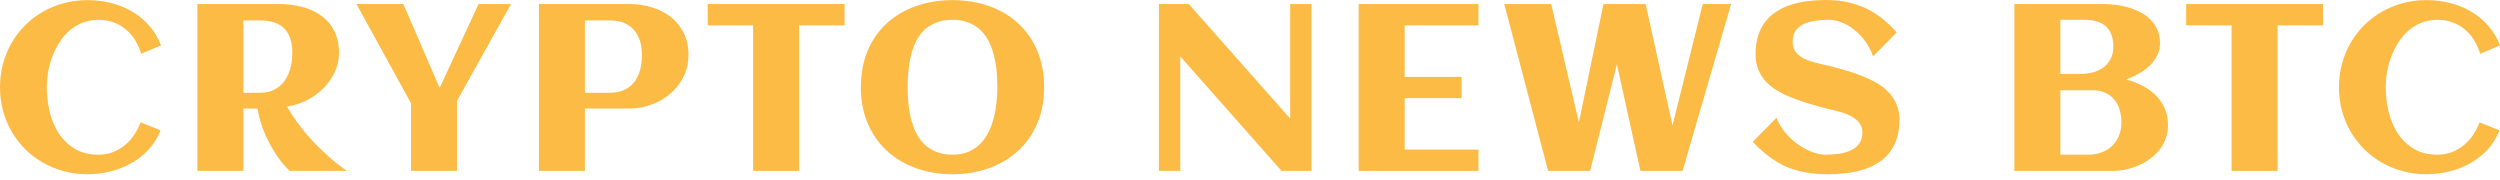 <svg width="264" height="19" viewBox="0 0 264 19" fill="none" xmlns="http://www.w3.org/2000/svg">
<path d="M17.006 4.796L14.914 5.677C14.75 5.147 14.53 4.661 14.253 4.221C13.984 3.78 13.657 3.405 13.274 3.095C12.899 2.777 12.471 2.532 11.989 2.361C11.508 2.182 10.982 2.092 10.411 2.092C9.8 2.092 9.237 2.194 8.723 2.398C8.217 2.594 7.761 2.867 7.353 3.218C6.953 3.568 6.602 3.976 6.301 4.441C5.999 4.906 5.746 5.403 5.542 5.934C5.338 6.456 5.187 6.998 5.089 7.561C4.992 8.123 4.943 8.674 4.943 9.212C4.943 10.069 5.04 10.921 5.236 11.769C5.44 12.617 5.758 13.38 6.191 14.057C6.631 14.734 7.198 15.285 7.891 15.709C8.584 16.125 9.424 16.333 10.411 16.333C10.933 16.333 11.427 16.247 11.892 16.076C12.357 15.896 12.777 15.656 13.152 15.354C13.535 15.044 13.87 14.681 14.155 14.265C14.44 13.849 14.669 13.4 14.84 12.919L16.957 13.764C16.647 14.538 16.223 15.219 15.684 15.807C15.146 16.386 14.53 16.867 13.837 17.25C13.152 17.634 12.414 17.919 11.623 18.107C10.839 18.302 10.048 18.4 9.249 18.4C8.384 18.4 7.553 18.294 6.753 18.082C5.962 17.87 5.224 17.568 4.539 17.177C3.854 16.785 3.23 16.312 2.667 15.758C2.112 15.203 1.635 14.587 1.236 13.91C0.844 13.233 0.538 12.499 0.318 11.708C0.106 10.909 0 10.077 0 9.212C0 8.348 0.106 7.52 0.318 6.729C0.538 5.929 0.844 5.191 1.236 4.514C1.635 3.829 2.112 3.209 2.667 2.655C3.23 2.1 3.854 1.627 4.539 1.236C5.224 0.844 5.962 0.542 6.753 0.33C7.553 0.118 8.384 0.012 9.249 0.012C10.081 0.012 10.893 0.11 11.684 0.306C12.483 0.502 13.225 0.799 13.91 1.199C14.595 1.59 15.203 2.088 15.733 2.692C16.271 3.287 16.696 3.988 17.006 4.796Z" fill="#FCBB44"/>
<path d="M25.703 18.045H20.846V0.428H29.508C30.323 0.428 31.111 0.526 31.869 0.722C32.628 0.909 33.296 1.211 33.876 1.627C34.463 2.035 34.928 2.565 35.27 3.218C35.621 3.87 35.796 4.661 35.796 5.591C35.796 6.317 35.641 7.002 35.331 7.646C35.03 8.283 34.622 8.853 34.108 9.359C33.602 9.857 33.019 10.273 32.358 10.607C31.698 10.933 31.013 11.149 30.303 11.255C30.621 11.794 30.951 12.303 31.294 12.785C31.645 13.266 31.995 13.719 32.346 14.143C32.705 14.559 33.06 14.946 33.411 15.305C33.761 15.656 34.096 15.978 34.414 16.271C35.164 16.957 35.906 17.548 36.64 18.045H30.584C30.095 17.581 29.63 17.022 29.19 16.369C28.815 15.815 28.435 15.13 28.052 14.314C27.677 13.49 27.387 12.54 27.183 11.463H25.703V18.045ZM30.866 5.591C30.866 4.408 30.576 3.54 29.997 2.985C29.426 2.431 28.566 2.153 27.416 2.153H25.703V9.8H27.416C28.027 9.8 28.549 9.685 28.982 9.457C29.422 9.22 29.781 8.911 30.058 8.527C30.336 8.136 30.54 7.687 30.67 7.181C30.801 6.676 30.866 6.146 30.866 5.591Z" fill="#FCBB44"/>
<path d="M53.963 0.428L48.262 10.644V18.045H43.405V10.913L37.643 0.428H42.597L46.427 9.286L50.538 0.428H53.963Z" fill="#FCBB44"/>
<path d="M61.767 18.045H56.91V0.428H66.429C67.252 0.428 68.04 0.538 68.79 0.759C69.548 0.979 70.217 1.313 70.796 1.762C71.375 2.202 71.836 2.761 72.179 3.438C72.529 4.107 72.705 4.894 72.705 5.799C72.705 6.37 72.623 6.908 72.46 7.414C72.297 7.911 72.069 8.368 71.775 8.784C71.49 9.2 71.151 9.575 70.76 9.91C70.368 10.244 69.94 10.525 69.475 10.754C69.01 10.982 68.517 11.158 67.995 11.28C67.481 11.402 66.959 11.463 66.429 11.463H61.767V18.045ZM67.787 5.799C67.787 4.665 67.497 3.776 66.918 3.132C66.347 2.479 65.483 2.153 64.324 2.153H61.767V9.8H64.324C64.944 9.8 65.47 9.702 65.903 9.506C66.343 9.302 66.702 9.021 66.979 8.662C67.257 8.303 67.46 7.883 67.591 7.402C67.721 6.912 67.787 6.378 67.787 5.799Z" fill="#FCBB44"/>
<path d="M84.388 18.045H79.531V2.679H74.735V0.428H89.183V2.679H84.388V18.045Z" fill="#FCBB44"/>
<path d="M110.262 9.212C110.262 10.632 110.017 11.912 109.528 13.054C109.038 14.188 108.361 15.15 107.497 15.941C106.632 16.732 105.609 17.34 104.426 17.764C103.243 18.188 101.963 18.4 100.585 18.4C99.206 18.4 97.926 18.188 96.743 17.764C95.56 17.34 94.537 16.732 93.672 15.941C92.808 15.15 92.131 14.188 91.641 13.054C91.152 11.912 90.907 10.632 90.907 9.212C90.907 7.769 91.148 6.48 91.629 5.346C92.118 4.204 92.791 3.242 93.648 2.459C94.512 1.668 95.536 1.064 96.719 0.648C97.901 0.224 99.19 0.012 100.585 0.012C101.979 0.012 103.268 0.224 104.451 0.648C105.633 1.064 106.653 1.668 107.509 2.459C108.374 3.242 109.047 4.204 109.528 5.346C110.017 6.48 110.262 7.769 110.262 9.212ZM105.319 9.212C105.319 8.674 105.295 8.123 105.246 7.561C105.197 6.998 105.107 6.451 104.977 5.921C104.846 5.391 104.667 4.894 104.438 4.429C104.218 3.964 103.933 3.56 103.582 3.218C103.231 2.867 102.807 2.594 102.31 2.398C101.82 2.194 101.245 2.092 100.585 2.092C99.916 2.092 99.333 2.194 98.835 2.398C98.338 2.594 97.913 2.863 97.563 3.205C97.212 3.548 96.927 3.952 96.706 4.417C96.486 4.881 96.311 5.379 96.18 5.909C96.058 6.431 95.972 6.978 95.923 7.548C95.874 8.111 95.85 8.666 95.85 9.212C95.85 9.751 95.874 10.301 95.923 10.864C95.972 11.427 96.062 11.973 96.192 12.503C96.323 13.025 96.498 13.519 96.719 13.984C96.947 14.449 97.237 14.856 97.587 15.207C97.938 15.55 98.358 15.823 98.847 16.027C99.345 16.231 99.924 16.333 100.585 16.333C101.229 16.333 101.792 16.231 102.273 16.027C102.754 15.815 103.17 15.533 103.521 15.183C103.871 14.824 104.161 14.412 104.389 13.947C104.626 13.474 104.809 12.976 104.94 12.454C105.079 11.924 105.176 11.382 105.234 10.827C105.291 10.273 105.319 9.734 105.319 9.212Z" fill="#FCBB44"/>
<path d="M124.635 18.045H122.384V0.428H125.54L136.245 12.528V0.428H138.484V18.045H135.328L124.635 5.958V18.045Z" fill="#FCBB44"/>
<path d="M156.125 18.045H143.475V0.428H156.125V2.679H148.332V8.123H154.351V10.362H148.332V15.794H156.125V18.045Z" fill="#FCBB44"/>
<path d="M167.918 18.045H163.477L158.852 0.428H163.807L166.731 12.931L169.325 0.428H173.778L176.616 13.25L179.809 0.428H182.807L177.68 18.045H173.227L170.744 6.79L167.918 18.045Z" fill="#FCBB44"/>
<path d="M200.582 12.662C200.582 13.421 200.484 14.09 200.288 14.669C200.101 15.248 199.832 15.749 199.481 16.174C199.138 16.598 198.73 16.953 198.257 17.238C197.784 17.523 197.266 17.752 196.704 17.923C196.149 18.094 195.558 18.217 194.93 18.29C194.31 18.363 193.678 18.4 193.033 18.4C192.185 18.4 191.402 18.335 190.684 18.204C189.967 18.082 189.29 17.886 188.654 17.617C188.026 17.34 187.418 16.985 186.831 16.553C186.252 16.121 185.673 15.595 185.093 14.975L187.589 12.442C187.818 13.005 188.132 13.527 188.531 14.008C188.931 14.481 189.367 14.889 189.84 15.232C190.322 15.574 190.819 15.843 191.333 16.039C191.847 16.235 192.332 16.333 192.789 16.333C193.327 16.333 193.833 16.296 194.306 16.223C194.779 16.141 195.191 16.011 195.541 15.831C195.892 15.652 196.165 15.415 196.361 15.121C196.565 14.82 196.667 14.444 196.667 13.996C196.667 13.653 196.589 13.36 196.435 13.115C196.28 12.87 196.076 12.662 195.823 12.491C195.578 12.312 195.297 12.161 194.979 12.038C194.661 11.916 194.334 11.814 194 11.733C193.674 11.643 193.352 11.565 193.033 11.5C192.715 11.427 192.434 11.353 192.189 11.28C191.708 11.141 191.206 10.995 190.684 10.839C190.162 10.676 189.649 10.493 189.143 10.289C188.637 10.085 188.156 9.853 187.699 9.592C187.251 9.322 186.855 9.008 186.513 8.65C186.17 8.283 185.897 7.862 185.693 7.389C185.489 6.908 185.387 6.358 185.387 5.738C185.387 4.996 185.477 4.339 185.656 3.768C185.844 3.189 186.105 2.687 186.439 2.263C186.774 1.839 187.169 1.484 187.626 1.199C188.083 0.905 188.584 0.673 189.131 0.502C189.677 0.322 190.256 0.196 190.868 0.122C191.488 0.041 192.12 0 192.764 0C193.645 0 194.444 0.082 195.162 0.245C195.888 0.408 196.557 0.64 197.169 0.942C197.78 1.244 198.339 1.607 198.845 2.031C199.358 2.447 199.84 2.912 200.288 3.426L197.793 5.958C197.597 5.371 197.324 4.841 196.973 4.368C196.63 3.895 196.247 3.491 195.823 3.156C195.399 2.814 194.954 2.553 194.489 2.373C194.024 2.186 193.576 2.092 193.144 2.092C192.581 2.092 192.063 2.133 191.59 2.214C191.117 2.288 190.709 2.414 190.366 2.594C190.032 2.765 189.771 3.001 189.583 3.303C189.396 3.597 189.302 3.964 189.302 4.404C189.302 4.755 189.371 5.053 189.51 5.297C189.649 5.542 189.832 5.75 190.061 5.921C190.297 6.093 190.562 6.235 190.856 6.35C191.149 6.456 191.451 6.549 191.761 6.631C192.079 6.712 192.389 6.786 192.691 6.851C193.001 6.908 193.282 6.973 193.535 7.047C194.024 7.186 194.538 7.332 195.077 7.487C195.615 7.642 196.145 7.826 196.667 8.038C197.189 8.242 197.686 8.478 198.16 8.747C198.633 9.017 199.049 9.339 199.407 9.714C199.766 10.081 200.052 10.509 200.264 10.998C200.476 11.48 200.582 12.034 200.582 12.662Z" fill="#FCBB44"/>
<path d="M228.939 13.262C228.939 13.759 228.857 14.224 228.694 14.657C228.531 15.089 228.307 15.484 228.021 15.843C227.736 16.194 227.401 16.508 227.018 16.785C226.643 17.063 226.235 17.295 225.795 17.483C225.362 17.67 224.914 17.813 224.449 17.911C223.984 18.001 223.527 18.045 223.079 18.045H212.716V0.428H222.186C222.601 0.428 223.038 0.461 223.495 0.526C223.951 0.583 224.396 0.677 224.828 0.807C225.269 0.938 225.684 1.109 226.076 1.321C226.476 1.533 226.822 1.794 227.116 2.104C227.418 2.406 227.654 2.757 227.825 3.156C228.005 3.556 228.095 4.013 228.095 4.527C228.095 5.016 227.997 5.461 227.801 5.86C227.605 6.26 227.34 6.619 227.006 6.937C226.68 7.247 226.3 7.524 225.868 7.769C225.444 8.005 224.995 8.213 224.522 8.393C225.118 8.556 225.68 8.772 226.211 9.041C226.749 9.31 227.218 9.641 227.617 10.032C228.025 10.424 228.347 10.888 228.584 11.427C228.821 11.957 228.939 12.569 228.939 13.262ZM223.164 4.955C223.164 3.96 222.899 3.234 222.369 2.777C221.847 2.32 221.101 2.092 220.13 2.092H217.573V7.805H219.714C220.155 7.805 220.583 7.752 220.999 7.646C221.415 7.532 221.782 7.361 222.1 7.133C222.426 6.896 222.683 6.598 222.871 6.239C223.066 5.881 223.164 5.452 223.164 4.955ZM224.021 12.956C224.021 12.475 223.959 12.026 223.837 11.61C223.715 11.186 223.527 10.823 223.274 10.521C223.022 10.211 222.703 9.971 222.32 9.8C221.945 9.62 221.5 9.53 220.987 9.53H217.573V16.333H220.558C221.056 16.333 221.517 16.251 221.941 16.088C222.365 15.925 222.732 15.697 223.042 15.403C223.352 15.109 223.592 14.754 223.764 14.338C223.935 13.922 224.021 13.462 224.021 12.956Z" fill="#FCBB44"/>
<path d="M240.511 18.045H235.654V2.679H230.859V0.428H245.307V2.679H240.511V18.045Z" fill="#FCBB44"/>
<path d="M264 4.796L261.908 5.677C261.745 5.147 261.525 4.661 261.247 4.221C260.978 3.78 260.652 3.405 260.269 3.095C259.893 2.777 259.465 2.532 258.984 2.361C258.503 2.182 257.977 2.092 257.406 2.092C256.794 2.092 256.231 2.194 255.717 2.398C255.212 2.594 254.755 2.867 254.347 3.218C253.948 3.568 253.597 3.976 253.295 4.441C252.993 4.906 252.74 5.403 252.537 5.934C252.333 6.456 252.182 6.998 252.084 7.561C251.986 8.123 251.937 8.674 251.937 9.212C251.937 10.069 252.035 10.921 252.231 11.769C252.435 12.617 252.753 13.38 253.185 14.057C253.625 14.734 254.192 15.285 254.886 15.709C255.579 16.125 256.419 16.333 257.406 16.333C257.928 16.333 258.421 16.247 258.886 16.076C259.351 15.896 259.771 15.656 260.146 15.354C260.53 15.044 260.864 14.681 261.149 14.265C261.435 13.849 261.663 13.4 261.835 12.919L263.951 13.764C263.641 14.538 263.217 15.219 262.679 15.807C262.14 16.386 261.525 16.867 260.831 17.25C260.146 17.634 259.408 17.919 258.617 18.107C257.834 18.302 257.043 18.4 256.244 18.4C255.379 18.4 254.547 18.294 253.748 18.082C252.957 17.87 252.218 17.568 251.533 17.177C250.848 16.785 250.224 16.312 249.662 15.758C249.107 15.203 248.63 14.587 248.23 13.91C247.839 13.233 247.533 12.499 247.313 11.708C247.101 10.909 246.994 10.077 246.994 9.212C246.994 8.348 247.101 7.52 247.313 6.729C247.533 5.929 247.839 5.191 248.23 4.514C248.63 3.829 249.107 3.209 249.662 2.655C250.224 2.1 250.848 1.627 251.533 1.236C252.218 0.844 252.957 0.542 253.748 0.33C254.547 0.118 255.379 0.012 256.244 0.012C257.075 0.012 257.887 0.11 258.678 0.306C259.477 0.502 260.22 0.799 260.905 1.199C261.59 1.59 262.197 2.088 262.728 2.692C263.266 3.287 263.69 3.988 264 4.796Z" fill="#FCBB44"/>
</svg>
